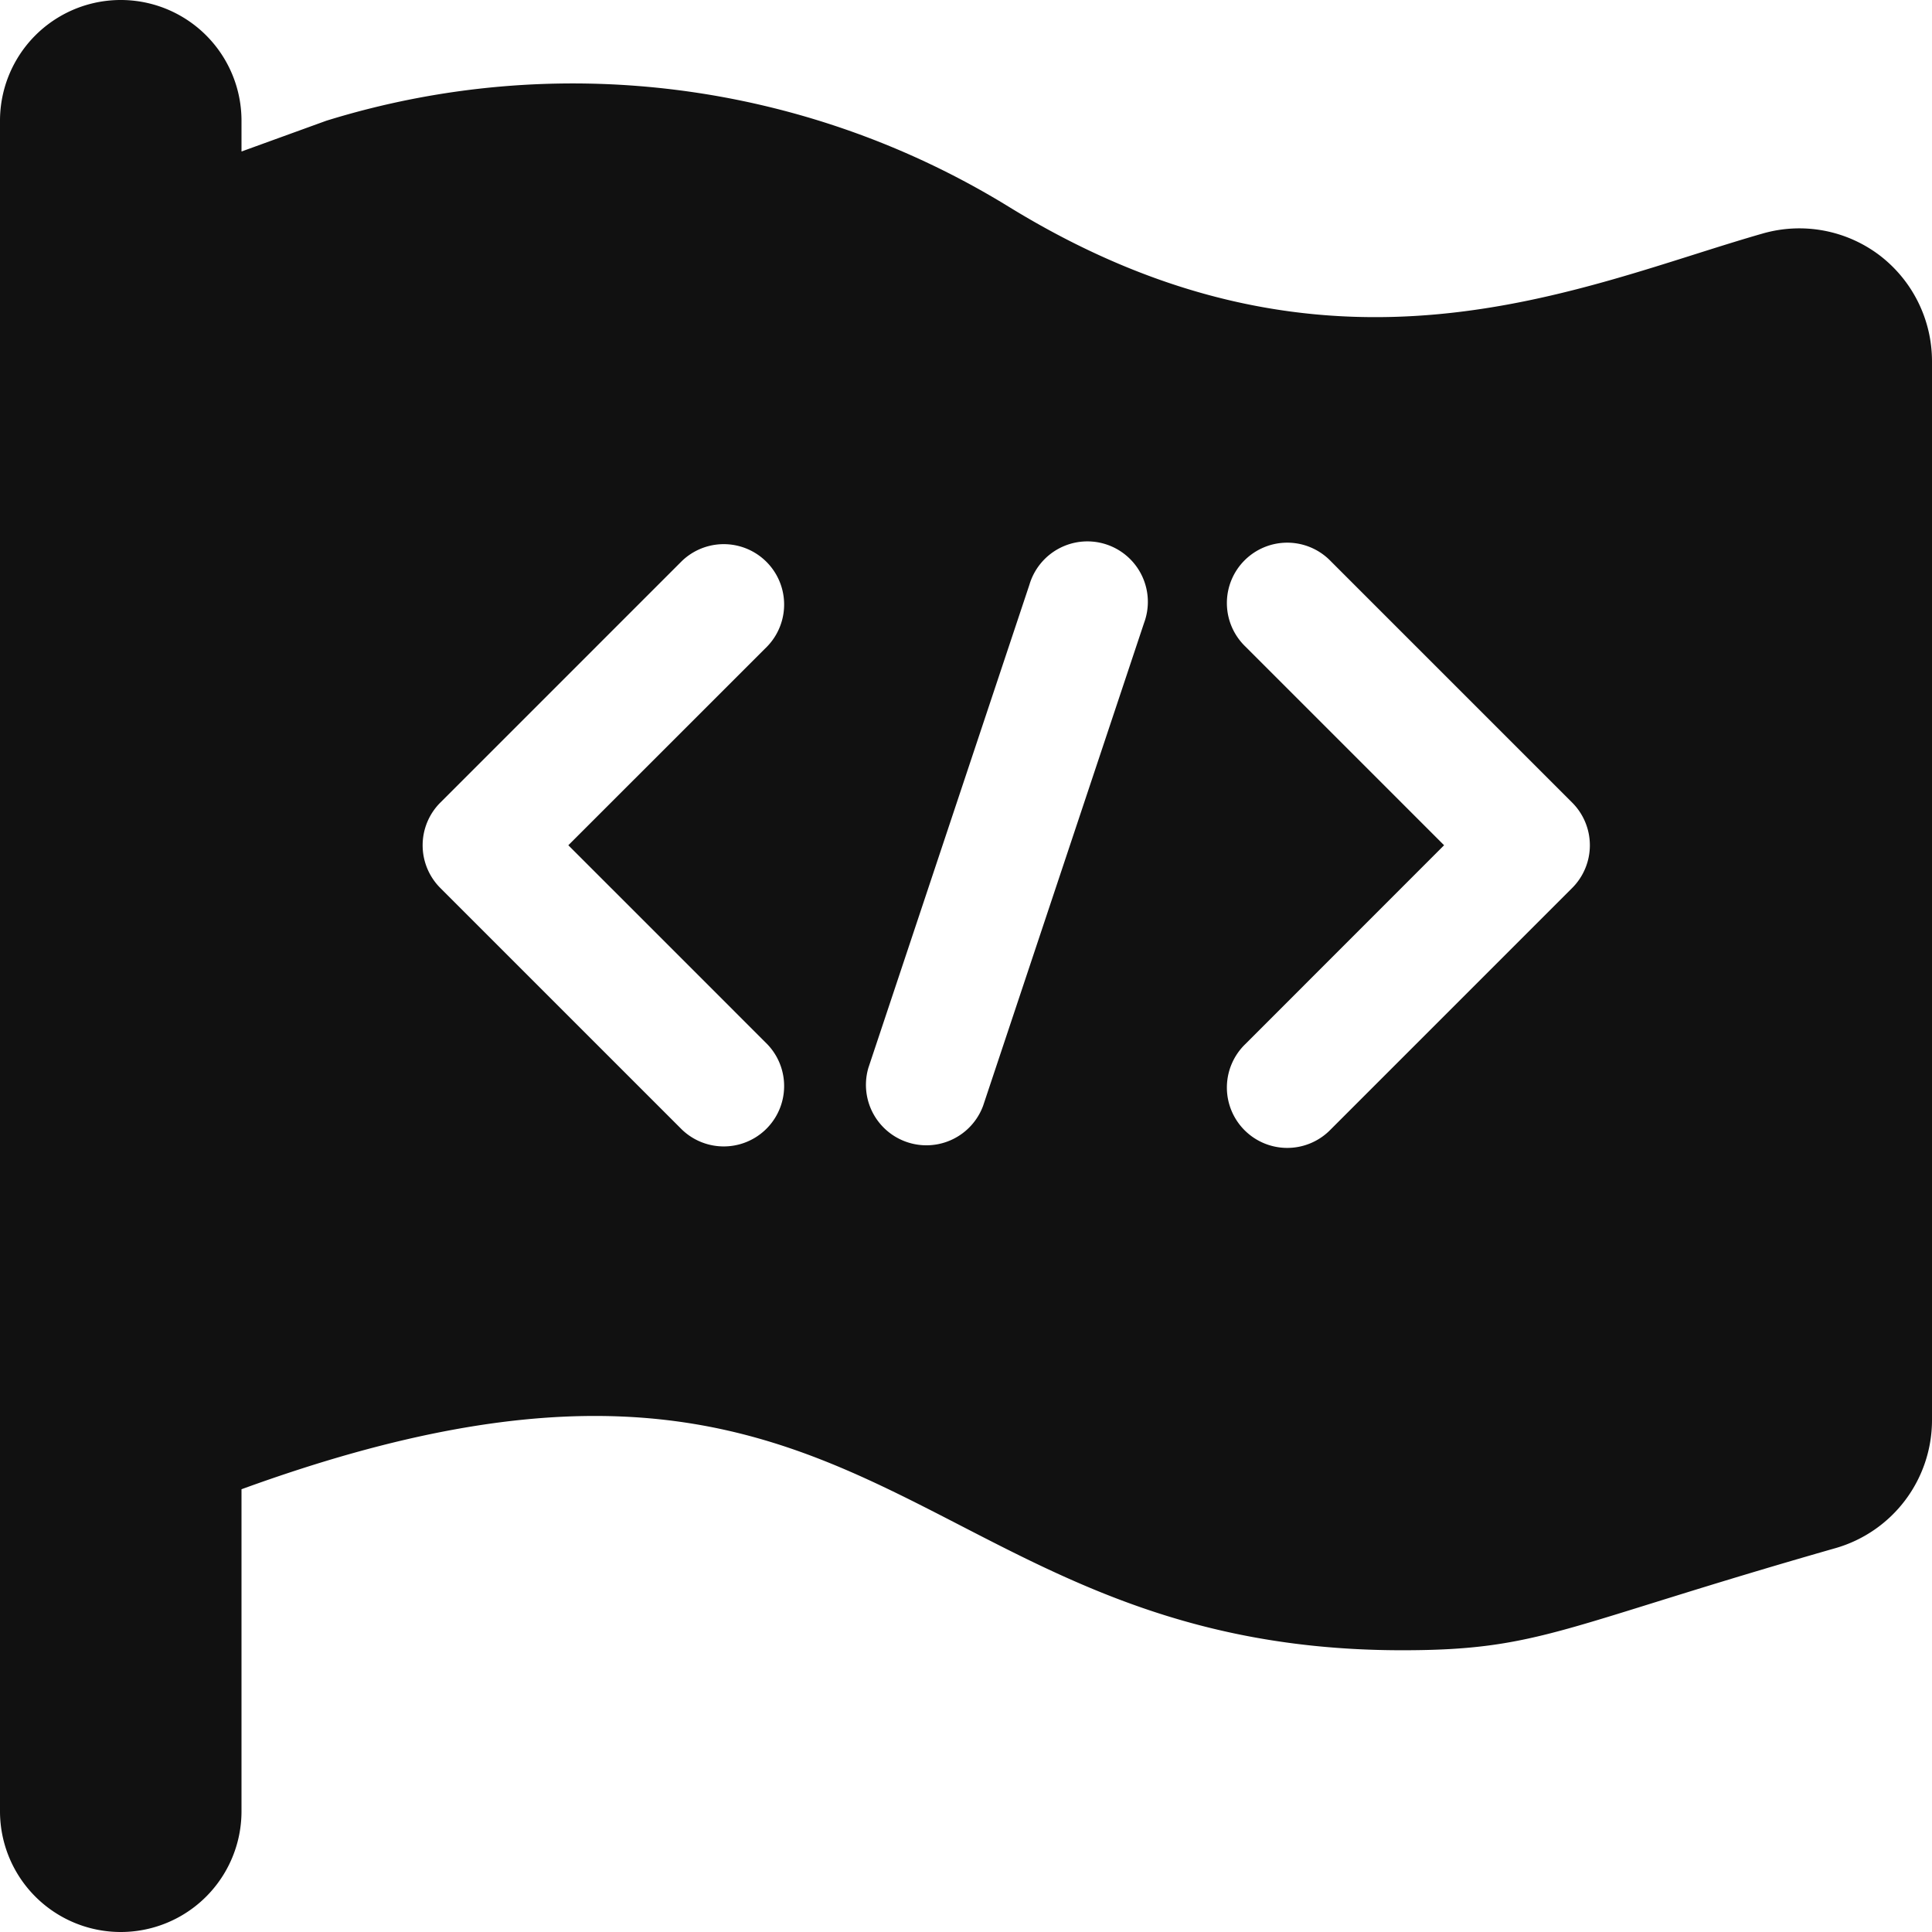 <svg xmlns="http://www.w3.org/2000/svg" width="24" height="24" viewBox="0 0 24 24"><g class="nc-icon-wrapper" fill="#111111"><path d="M23.344 3.168A1.65 1.65 0 0 0 21.9 2.9c-2.272.649-5.355 2.136-9.371-.333A10.343 10.343 0 0 0 4.053 1.5L3 1.882V1.5a1.5 1.5 0 0 0-3 0v21a1.5 1.5 0 0 0 3 0v-4c7.912-2.882 8.259 2 14.42 2 1.724 0 1.971-.294 5.383-1.269A1.655 1.655 0 0 0 24 17.644V4.485a1.657 1.657 0 0 0-.656-1.317zm-3.814 7.863l-3 3a.75.75 0 1 1-1.06-1.061l2.469-2.47-2.469-2.469a.75.75 0 1 1 1.06-1.061l3 3a.75.75 0 0 1 0 1.061zm-5.318-3.293l-2 6a.751.751 0 0 1-1.424-.475l2-6a.751.751 0 1 1 1.424.475zM9.53 12.97a.75.75 0 0 1-1.06 1.061l-3-3a.75.75 0 0 1 0-1.061l3-3a.75.75 0 0 1 1.06 1.061L7.06 10.5z"/></g></svg>